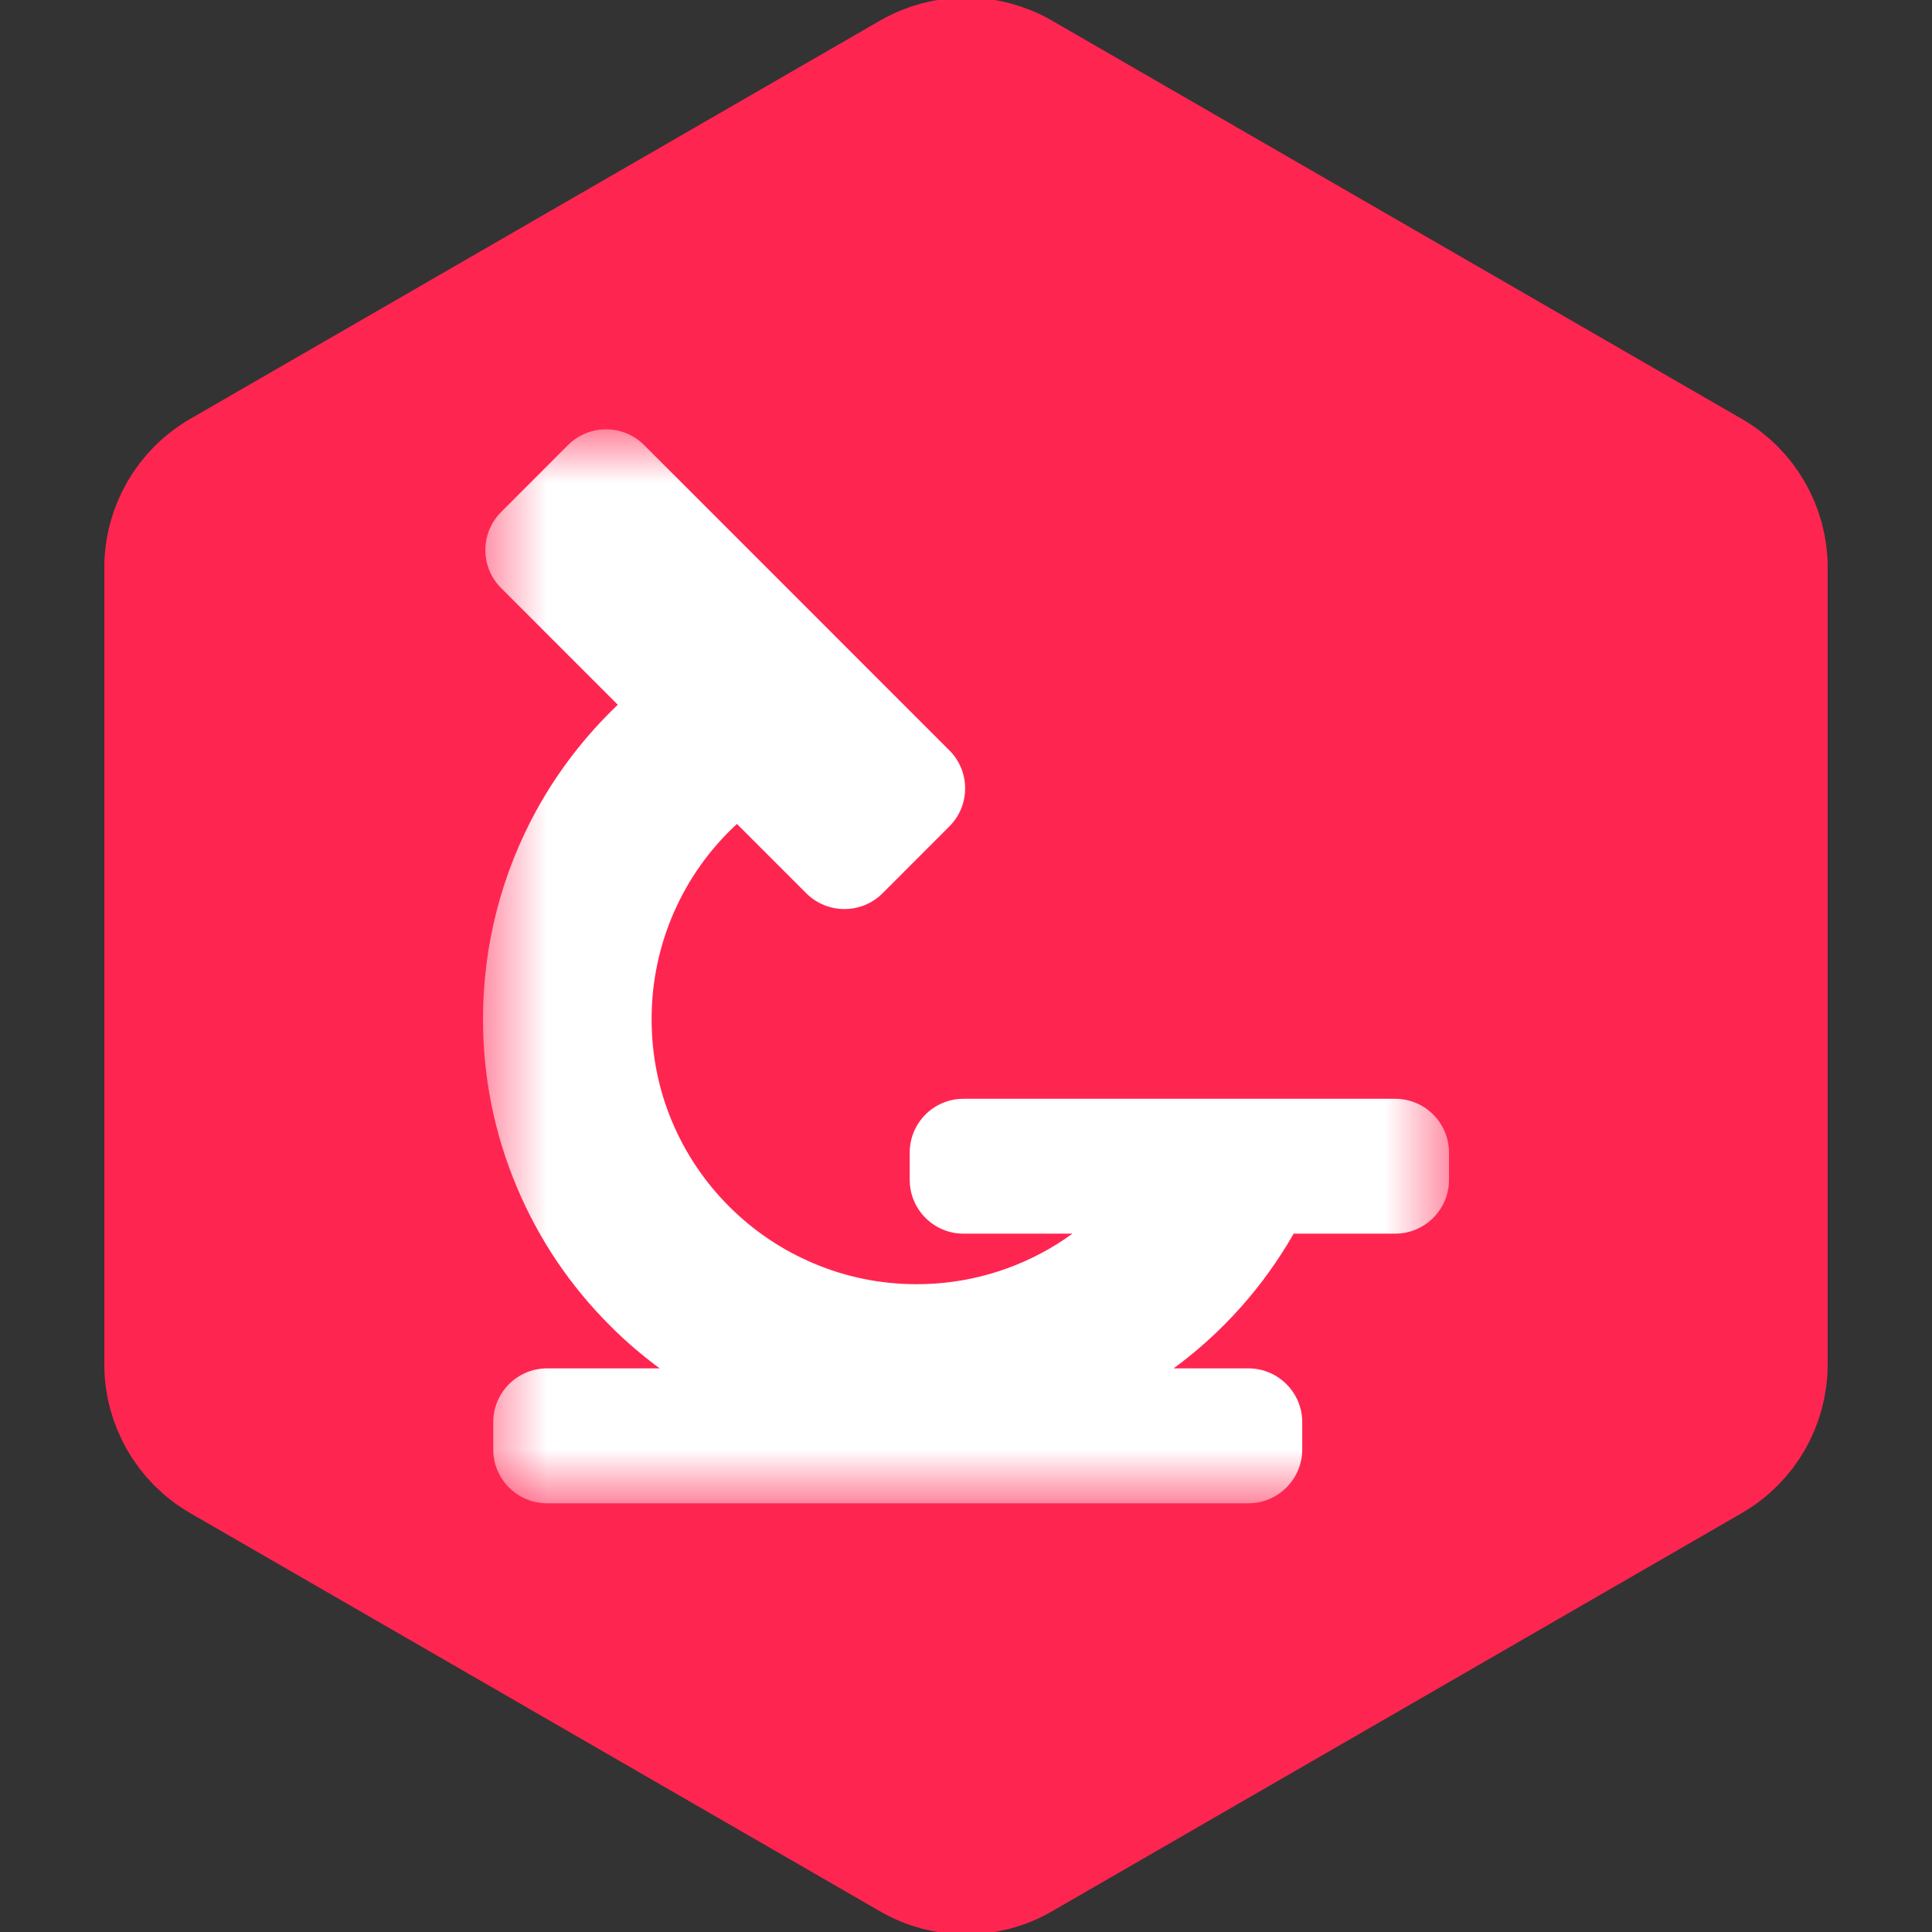 <svg width="30" height="30" viewBox="0 0 30 30" fill="none" xmlns="http://www.w3.org/2000/svg">
<rect x="0" y="0" width="30" height="30" fill="#333333" stroke="none"/>
<g clip-path="url(#clip0_885_521)">
<path d="M26.547 7.371L15.833 1.185C15.318 0.888 14.682 0.888 14.167 1.185L3.453 7.371C2.937 7.669 2.62 8.219 2.62 8.814V21.185C2.62 21.781 2.937 22.331 3.453 22.629L14.167 28.814C14.682 29.112 15.318 29.112 15.833 28.814L26.547 22.629C27.063 22.331 27.38 21.781 27.38 21.185V8.814C27.38 8.219 27.063 7.669 26.547 7.371Z" fill="#FF2551" stroke="#FF2551" stroke-width="2"/>
<mask id="mask0_885_521" style="mask-type:alpha" maskUnits="userSpaceOnUse" x="7" y="6" width="16" height="18">
<path fill-rule="evenodd" clip-rule="evenodd" d="M7.5 6.667H22.5V23.343H7.5V6.667Z" fill="white"/>
</mask>
<g mask="url(#mask0_885_521)">
<path fill-rule="evenodd" clip-rule="evenodd" d="M21.664 17.062H14.961C14.499 17.062 14.126 17.436 14.126 17.898V18.32C14.126 18.781 14.499 19.156 14.961 19.156H16.653C16.576 19.212 16.495 19.267 16.413 19.318C15.761 19.725 15.008 19.941 14.235 19.941C13.678 19.941 13.139 19.832 12.633 19.617C12.142 19.41 11.702 19.113 11.323 18.735C10.944 18.356 10.647 17.915 10.44 17.426C10.225 16.918 10.118 16.379 10.118 15.823C10.118 14.66 10.604 13.568 11.443 12.794L12.521 13.872C12.848 14.197 13.377 14.197 13.703 13.872L14.742 12.832C15.068 12.506 15.068 11.977 14.742 11.652L10.002 6.911C9.675 6.585 9.147 6.585 8.82 6.911L7.782 7.95C7.455 8.277 7.455 8.806 7.782 9.132L9.593 10.943C9.092 11.421 8.663 11.975 8.33 12.581C8.063 13.068 7.857 13.587 7.717 14.123C7.573 14.676 7.5 15.248 7.5 15.823C7.5 16.732 7.678 17.613 8.03 18.444C8.369 19.247 8.854 19.967 9.473 20.585C9.714 20.828 9.973 21.048 10.244 21.248H8.494C8.033 21.248 7.659 21.623 7.659 22.084V22.507C7.659 22.968 8.033 23.343 8.494 23.343H19.385C19.846 23.343 20.221 22.968 20.221 22.507V22.084C20.221 21.623 19.846 21.248 19.385 21.248H18.224C18.984 20.69 19.62 19.976 20.088 19.156H21.664C22.126 19.156 22.5 18.781 22.5 18.32V17.898C22.5 17.436 22.126 17.062 21.664 17.062Z" fill="white"/>
</g>
</g>
<defs>
<clipPath id="clip0_885_521">
<rect width="30" height="30" fill="white"/>
</clipPath>
</defs>
</svg>
